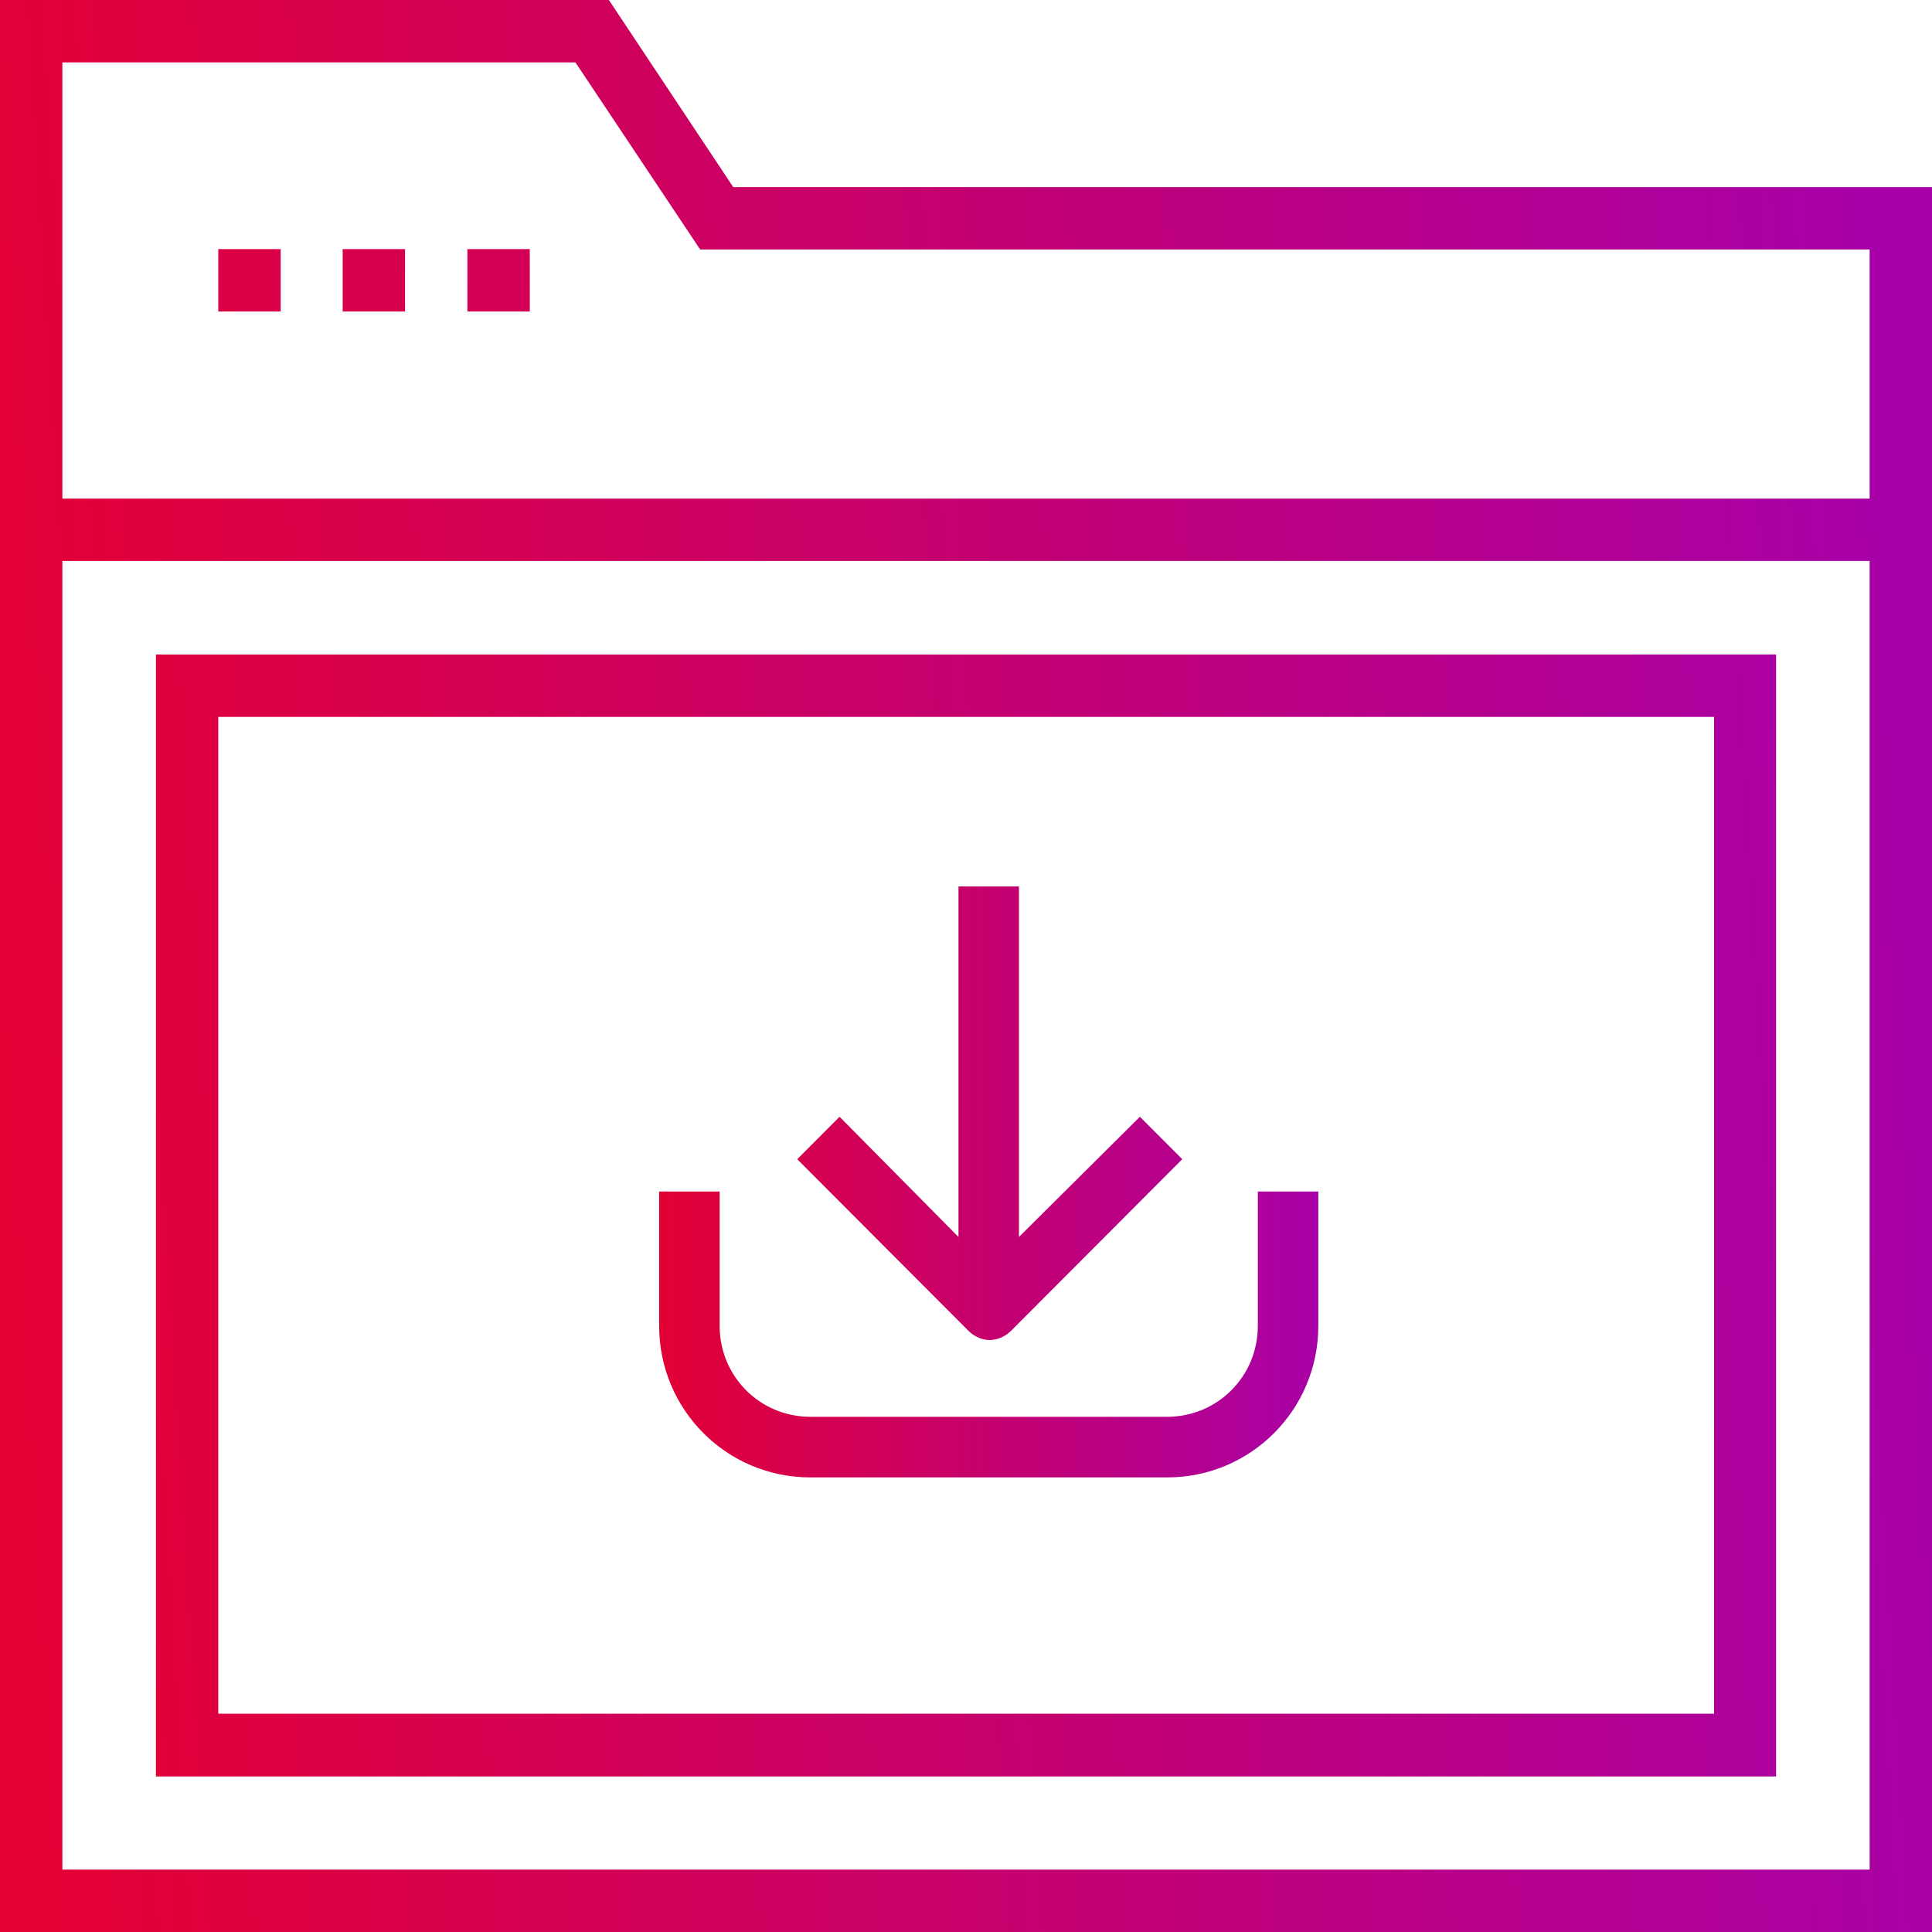 <?xml version="1.0" encoding="UTF-8"?>
<svg width="85px" height="85px" viewBox="0 0 85 85" version="1.1" xmlns="http://www.w3.org/2000/svg" xmlns:xlink="http://www.w3.org/1999/xlink">
    <!-- Generator: Sketch 46.2 (44496) - http://www.bohemiancoding.com/sketch -->
    <title>Group 11</title>
    <desc>Created with Sketch.</desc>
    <defs>
        <linearGradient x1="0%" y1="64.517%" x2="100%" y2="58.47%" id="linearGradient-1">
            <stop stop-color="#E40032" offset="0%"></stop>
            <stop stop-color="#A700A9" offset="100%"></stop>
        </linearGradient>
        <linearGradient x1="0%" y1="50%" x2="100%" y2="50%" id="linearGradient-2">
            <stop stop-color="#E20035" offset="0%"></stop>
            <stop stop-color="#A800A6" offset="100%"></stop>
        </linearGradient>
    </defs>
    <g id="Page-1" stroke="none" stroke-width="1" fill="none" fill-rule="evenodd">
        <g id="00.Home" transform="translate(-1318, -930)" fill-rule="nonzero">
            <g id="Group-11" transform="translate(1318, 930)">
                <path d="M32.26,8.232 L26.788,0 L0,0 L0,21.936 L0,24.68 L0,85 L85,85 L85,24.68 L85,21.936 L85,8.232 L32.26,8.232 Z M2.744,2.744 L25.316,2.744 L30.804,10.976 L82.256,10.976 L82.256,21.936 L2.744,21.936 L2.744,2.744 Z M82.256,82.256 L2.744,82.256 L2.744,24.68 L82.256,24.68 L82.256,82.256 Z M6.86,28.796 L6.86,78.156 L78.14,78.156 L78.14,28.796 L6.86,28.796 Z M75.412,75.396 L75.396,75.396 L9.604,75.396 L9.604,31.54 L75.412,31.54 L75.412,75.396 Z M9.604,10.96 L12.348,10.96 L12.348,13.704 L9.604,13.704 L9.604,10.96 Z M15.076,10.96 L17.82,10.96 L17.82,13.704 L15.076,13.704 L15.076,10.96 Z M20.564,10.96 L23.308,10.96 L23.308,13.704 L20.564,13.704 L20.564,10.96 Z" id="Combined-Shape-Copy" fill="url(#linearGradient-1)"></path>
                <path d="M58,52.422 L58,52.422 L58,58.333 C58,62.022 55.029,65 51.349,65 L35.651,65 C31.971,65 29,62.022 29,58.333 L29,52.422 L31.661,52.422 L31.661,58.333 C31.661,60.556 33.434,62.333 35.651,62.333 L51.349,62.333 C53.566,62.333 55.339,60.556 55.339,58.333 L55.339,52.422 L58,52.422 Z M42.17,39 L44.83,39 L44.83,54.422 L50.151,49.133 L52.014,51 L44.476,58.556 C44.209,58.822 43.855,58.956 43.544,58.956 C43.234,58.956 42.879,58.822 42.613,58.556 L35.075,51 L36.937,49.133 L42.17,54.422 L42.17,39 Z" id="Combined-Shape" fill="url(#linearGradient-2)"></path>
            </g>
        </g>
    </g>
</svg>